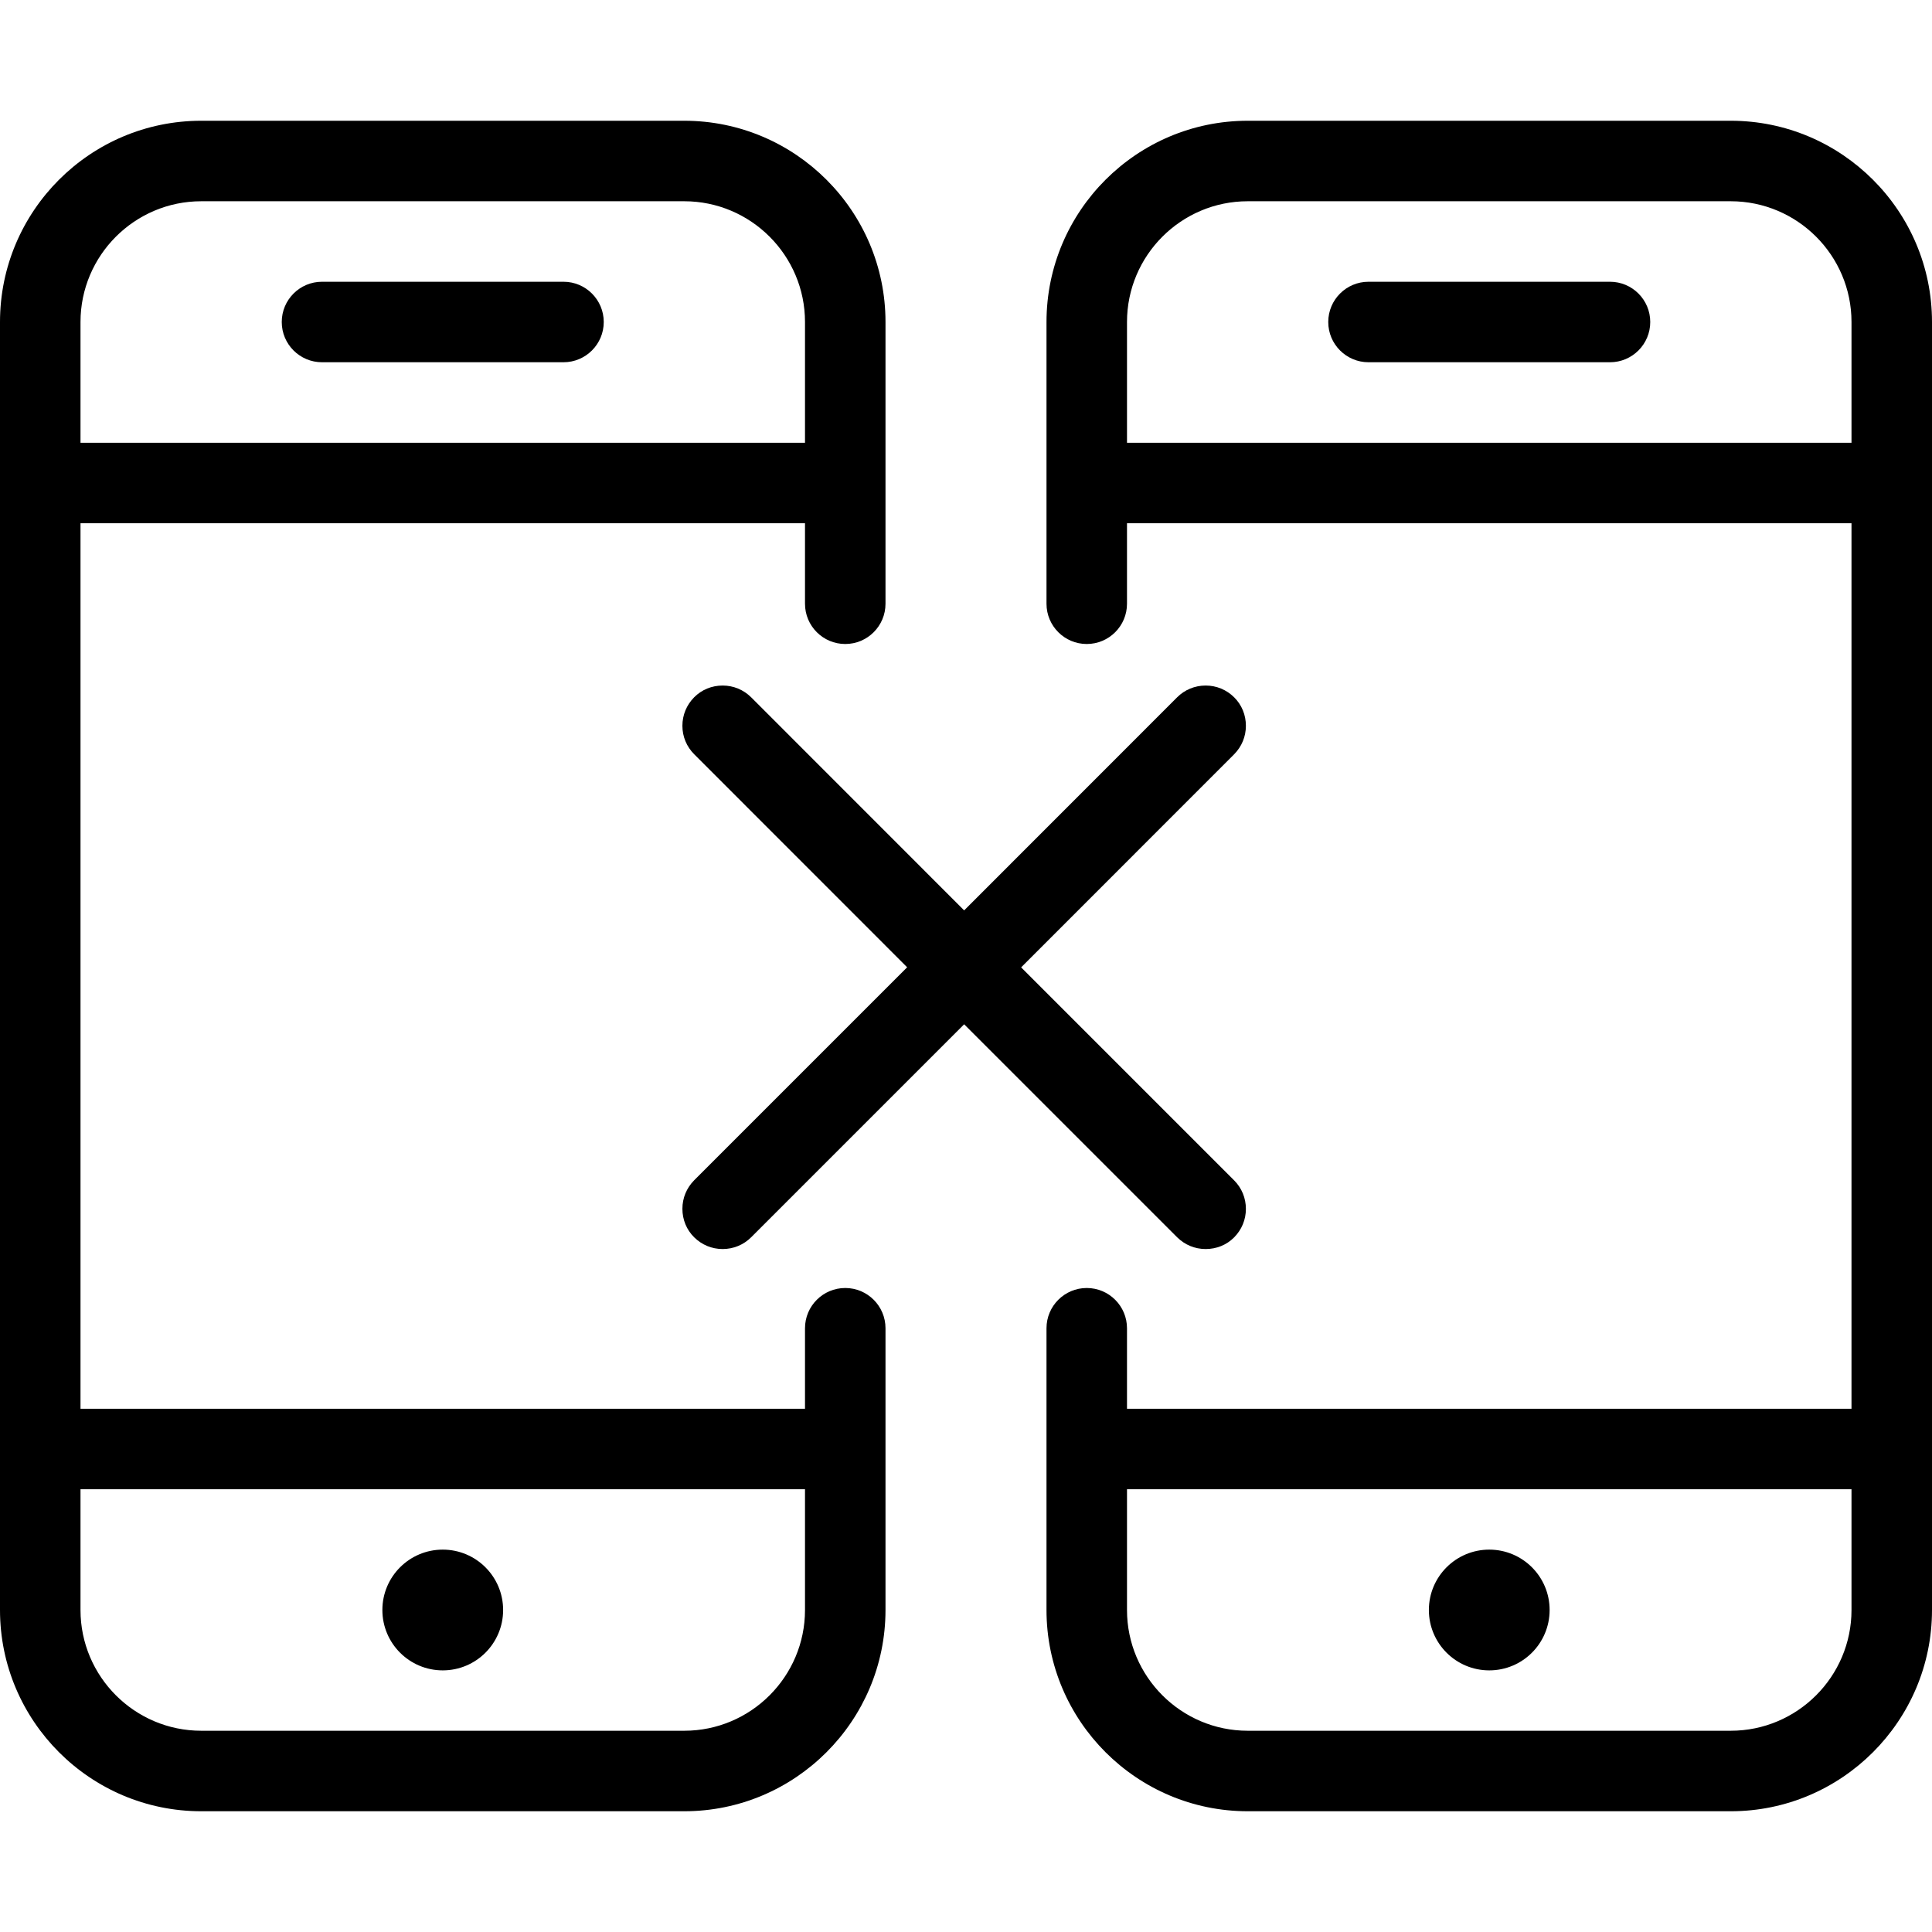<?xml version="1.0" encoding="utf-8"?>
<!-- Generator: Adobe Illustrator 22.1.0, SVG Export Plug-In . SVG Version: 6.00 Build 0)  -->
<svg version="1.1" id="Layer_1" xmlns="http://www.w3.org/2000/svg" xmlns:xlink="http://www.w3.org/1999/xlink" x="0px" y="0px"
	 viewBox="0 0 24 24" style="enable-background:new 0 0 24 24;" xml:space="preserve">
<g>
	<title>connect-device-cancel-1</title>
	<path d="M2.5,22.5C1.121,22.5,0,21.378,0,20V4c0-1.379,1.121-2.5,2.5-2.5h6C9.879,1.5,11,2.621,11,4v3.5C11,7.776,10.776,8,10.5,8
		S10,7.776,10,7.5v-1H1v11h9v-1c0-0.276,0.224-0.5,0.5-0.5s0.5,0.224,0.5,0.5V20c0,1.378-1.121,2.5-2.5,2.5H2.5z M1,20
		c0,0.827,0.673,1.5,1.5,1.5h6c0.827,0,1.5-0.673,1.5-1.5v-1.5H1V20z M10,5.5V4c0-0.827-0.673-1.5-1.5-1.5h-6C1.673,2.5,1,3.173,1,4
		v1.5H10z"/>
	<path d="M4,4.5C3.724,4.5,3.5,4.276,3.5,4S3.724,3.5,4,3.5h3c0.276,0,0.5,0.224,0.5,0.5S7.276,4.5,7,4.5H4z"/>
	<path d="M15.5,22.5c-1.378,0-2.5-1.122-2.5-2.5v-3.5c0-0.276,0.224-0.5,0.5-0.5s0.5,0.224,0.5,0.5v1h9v-11h-9v1
		C14,7.776,13.776,8,13.5,8S13,7.776,13,7.5V4c0-1.379,1.122-2.5,2.5-2.5h6C22.878,1.5,24,2.621,24,4v16c0,1.378-1.122,2.5-2.5,2.5
		H15.5z M14,20c0,0.827,0.673,1.5,1.5,1.5h6c0.827,0,1.5-0.673,1.5-1.5v-1.5h-9V20z M23,5.5V4c0-0.827-0.673-1.5-1.5-1.5h-6
		C14.673,2.5,14,3.173,14,4v1.5H23z"/>
	<path d="M17,4.5c-0.276,0-0.5-0.224-0.5-0.5s0.224-0.5,0.5-0.5h3c0.276,0,0.5,0.224,0.5,0.5S20.276,4.5,20,4.5H17z"/>
	<path d="M14.977,15.516c-0.134,0-0.259-0.052-0.354-0.146l-2.646-2.646L9.331,15.37c-0.094,0.094-0.22,0.146-0.354,0.146
		s-0.259-0.052-0.354-0.146s-0.146-0.22-0.146-0.354s0.052-0.259,0.146-0.354l2.646-2.646L8.624,9.37
		C8.529,9.275,8.477,9.15,8.477,9.016s0.052-0.259,0.146-0.354s0.22-0.146,0.354-0.146s0.259,0.052,0.354,0.146l2.646,2.647
		l2.646-2.647c0.094-0.094,0.22-0.146,0.354-0.146s0.259,0.052,0.354,0.146s0.146,0.22,0.146,0.354s-0.052,0.259-0.146,0.354
		l-2.646,2.647l2.646,2.646c0.094,0.094,0.146,0.22,0.146,0.354s-0.052,0.259-0.146,0.354S15.111,15.516,14.977,15.516z"/>
	<circle cx="5.5" cy="20" r="0.75"/>
	<circle cx="18.5" cy="20" r="0.75"/>
</g>
</svg>
